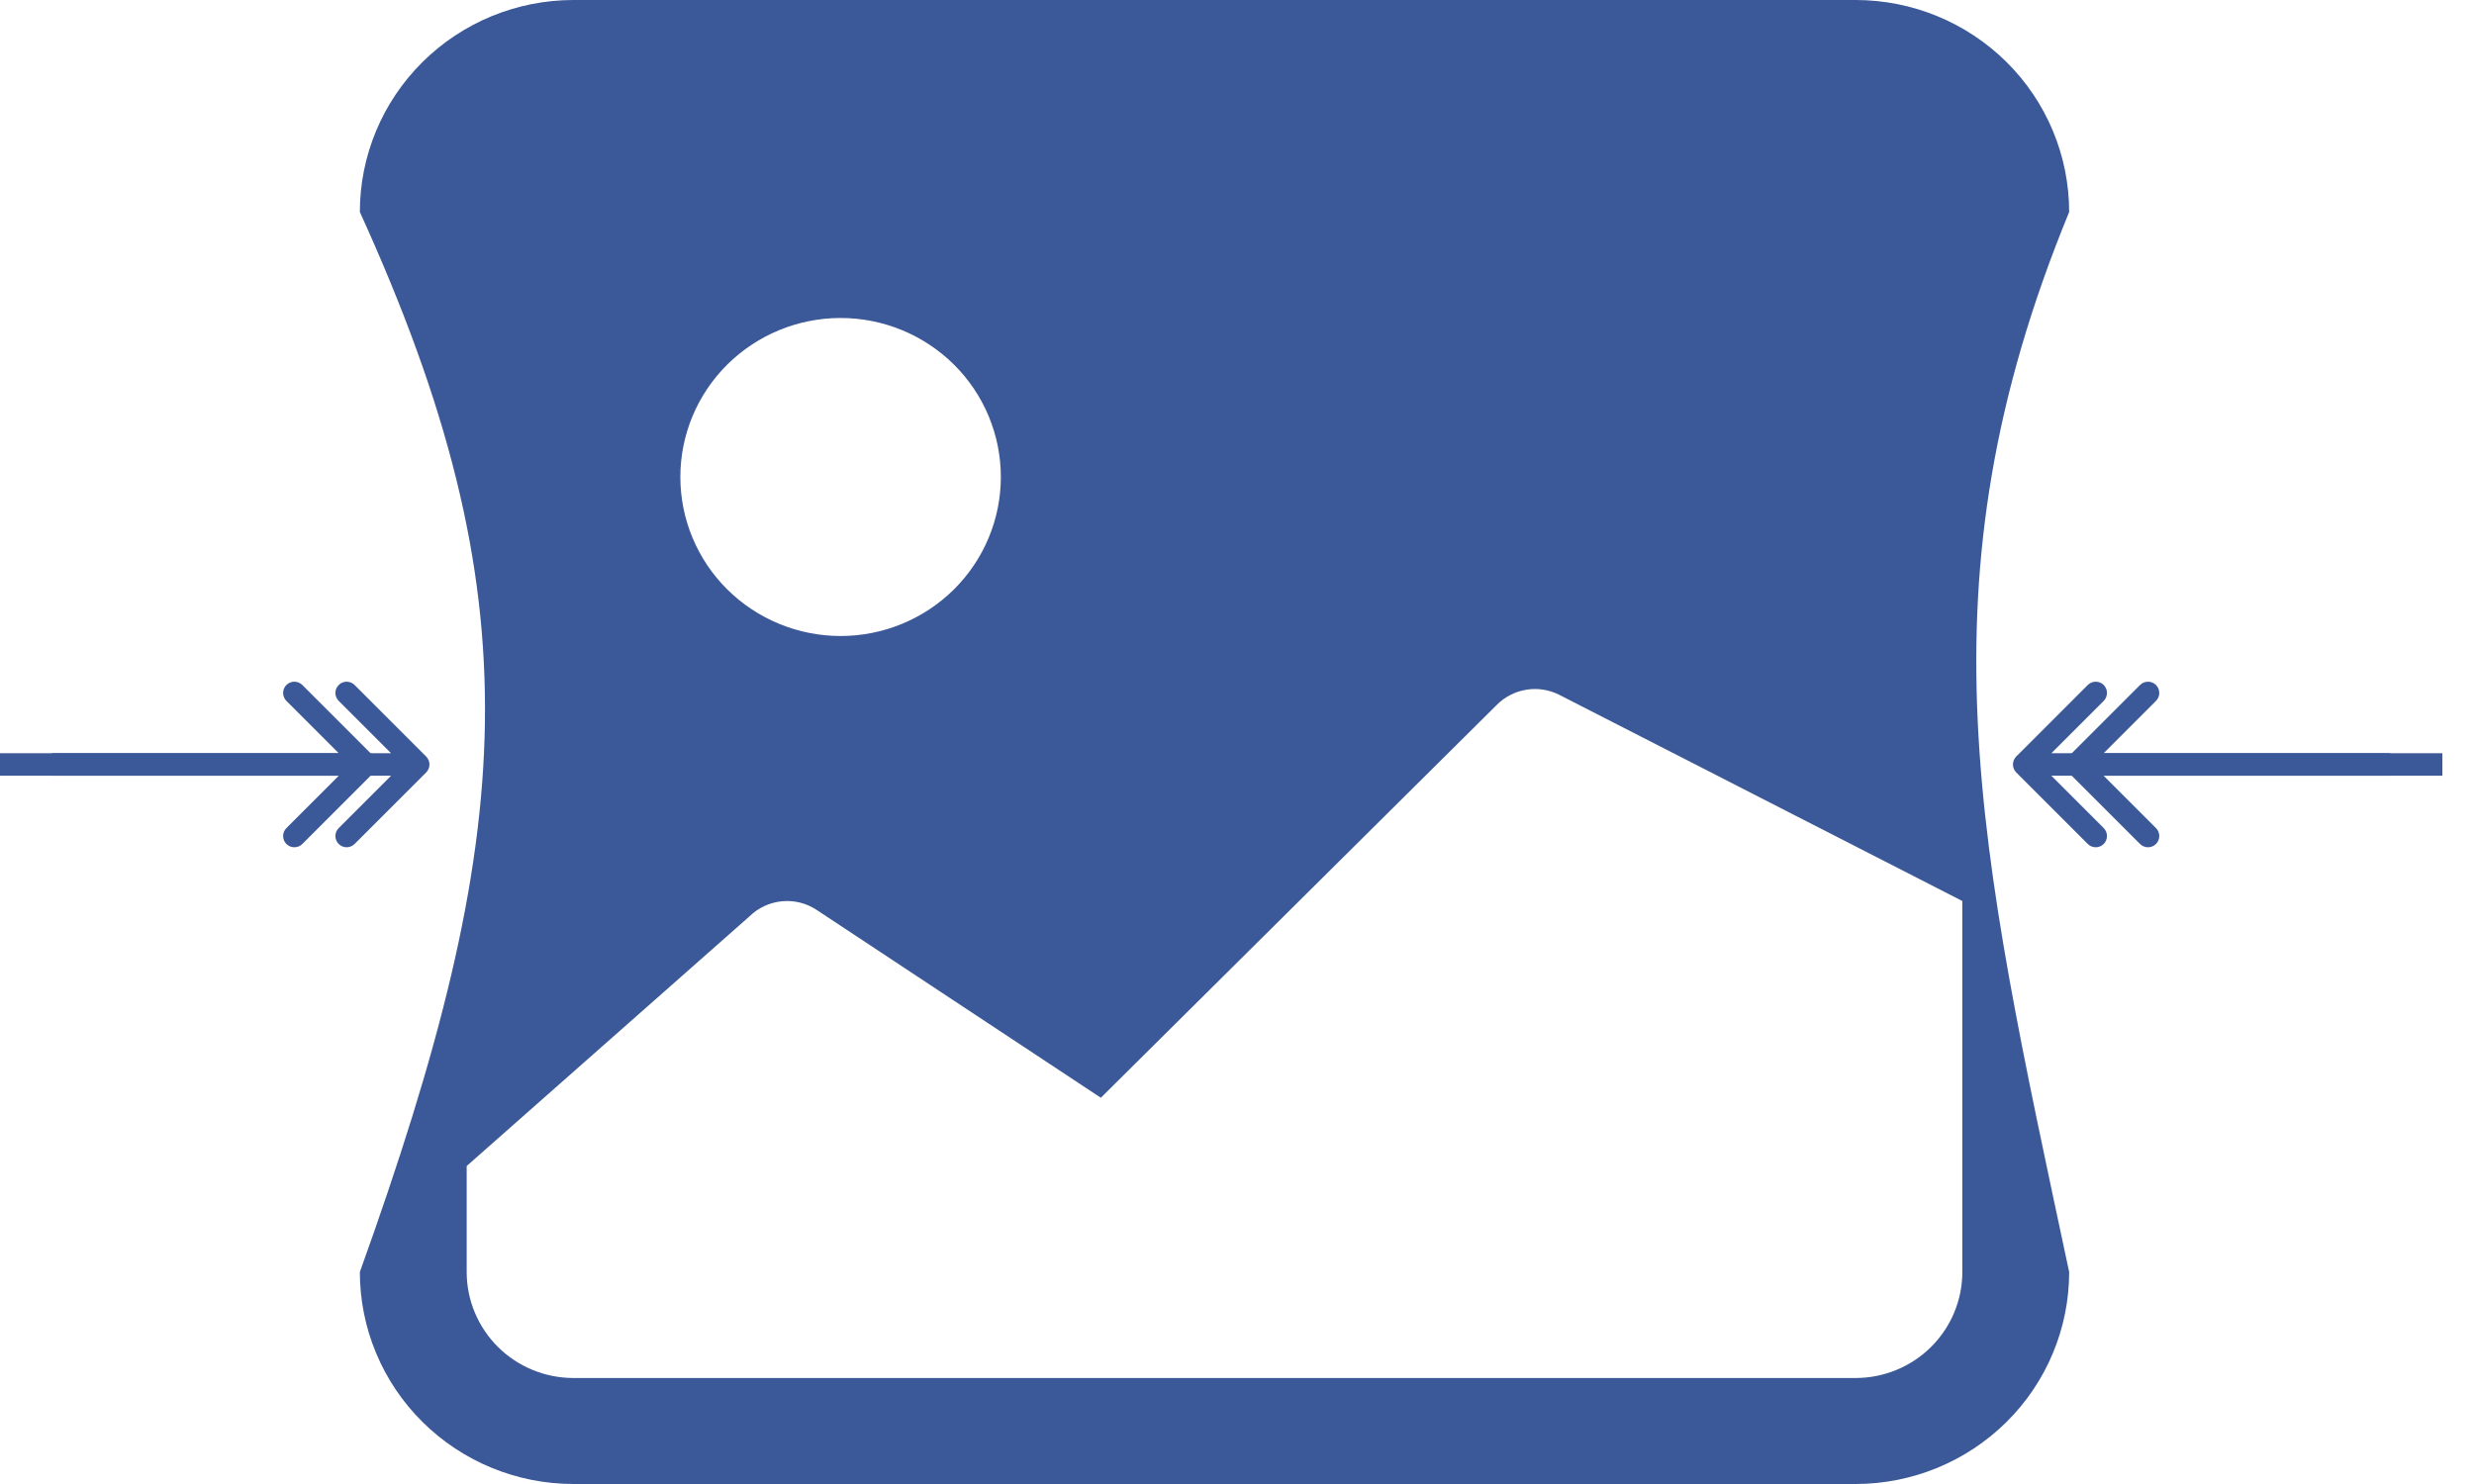 <svg width="55" height="33" viewBox="0 0 55 33" fill="none" xmlns="http://www.w3.org/2000/svg">
<path d="M8 4.714C8 3.464 8.5 2.265 9.391 1.381C10.282 0.497 11.49 0 12.75 0H41.25C42.51 0 43.718 0.497 44.609 1.381C45.5 2.265 46 3.464 46 4.714C42.601 12.981 43.978 18.788 46 28.286C46 29.536 45.5 30.735 44.609 31.619C43.718 32.503 42.51 33 41.25 33H12.75C11.49 33 10.282 32.503 9.391 31.619C8.5 30.735 8 29.536 8 28.286C11.503 18.532 11.911 13.308 8 4.714ZM10.375 25.929V28.286C10.375 28.911 10.625 29.51 11.071 29.953C11.516 30.395 12.12 30.643 12.75 30.643H41.25C41.88 30.643 42.484 30.395 42.929 29.953C43.375 29.51 43.625 28.911 43.625 28.286V20.036L34.655 15.446C34.432 15.336 34.18 15.297 33.934 15.337C33.688 15.376 33.461 15.491 33.284 15.666L24.473 24.411L18.155 20.234C17.927 20.083 17.654 20.015 17.381 20.042C17.108 20.069 16.853 20.188 16.659 20.38L10.375 25.929ZM22.25 10.607C22.25 9.669 21.875 8.77 21.207 8.107C20.538 7.444 19.632 7.071 18.688 7.071C17.743 7.071 16.837 7.444 16.168 8.107C15.5 8.77 15.125 9.669 15.125 10.607C15.125 11.545 15.5 12.444 16.168 13.107C16.837 13.77 17.743 14.143 18.688 14.143C19.632 14.143 20.538 13.77 21.207 13.107C21.875 12.444 22.25 11.545 22.25 10.607Z" fill="#3B5998"/>
<path d="M9.474 17.177C9.572 17.079 9.572 16.921 9.474 16.823L7.883 15.232C7.785 15.135 7.627 15.135 7.53 15.232C7.432 15.33 7.432 15.488 7.53 15.586L8.944 17L7.53 18.414C7.432 18.512 7.432 18.67 7.53 18.768C7.627 18.865 7.785 18.865 7.883 18.768L9.474 17.177ZM9.297 16.75L1.162 16.75L1.162 17.25L9.297 17.25L9.297 16.75Z" fill="#3B5998"/>
<path d="M8.312 17.177C8.41 17.079 8.41 16.921 8.312 16.823L6.721 15.232C6.623 15.135 6.465 15.135 6.367 15.232C6.27 15.33 6.27 15.488 6.367 15.586L7.782 17L6.367 18.414C6.27 18.512 6.27 18.67 6.367 18.768C6.465 18.865 6.623 18.865 6.721 18.768L8.312 17.177ZM8.135 16.75L-2.83917e-06 16.75L-2.88288e-06 17.25L8.135 17.25L8.135 16.75Z" fill="#3B5998"/>
<path d="M44.823 17.177C44.726 17.079 44.726 16.921 44.823 16.823L46.414 15.232C46.512 15.135 46.67 15.135 46.768 15.232C46.865 15.33 46.865 15.488 46.768 15.586L45.354 17L46.768 18.414C46.865 18.512 46.865 18.67 46.768 18.768C46.67 18.865 46.512 18.865 46.414 18.768L44.823 17.177ZM45 16.75L53.135 16.75L53.135 17.25L45 17.25L45 16.75Z" fill="#3B5998"/>
<path d="M45.985 17.177C45.888 17.079 45.888 16.921 45.985 16.823L47.576 15.232C47.674 15.135 47.832 15.135 47.93 15.232C48.028 15.33 48.028 15.488 47.93 15.586L46.516 17L47.93 18.414C48.028 18.512 48.028 18.67 47.93 18.768C47.832 18.865 47.674 18.865 47.576 18.768L45.985 17.177ZM46.162 16.75L54.297 16.75L54.297 17.25L46.162 17.25L46.162 16.75Z" fill="#3B5998"/>
</svg>
